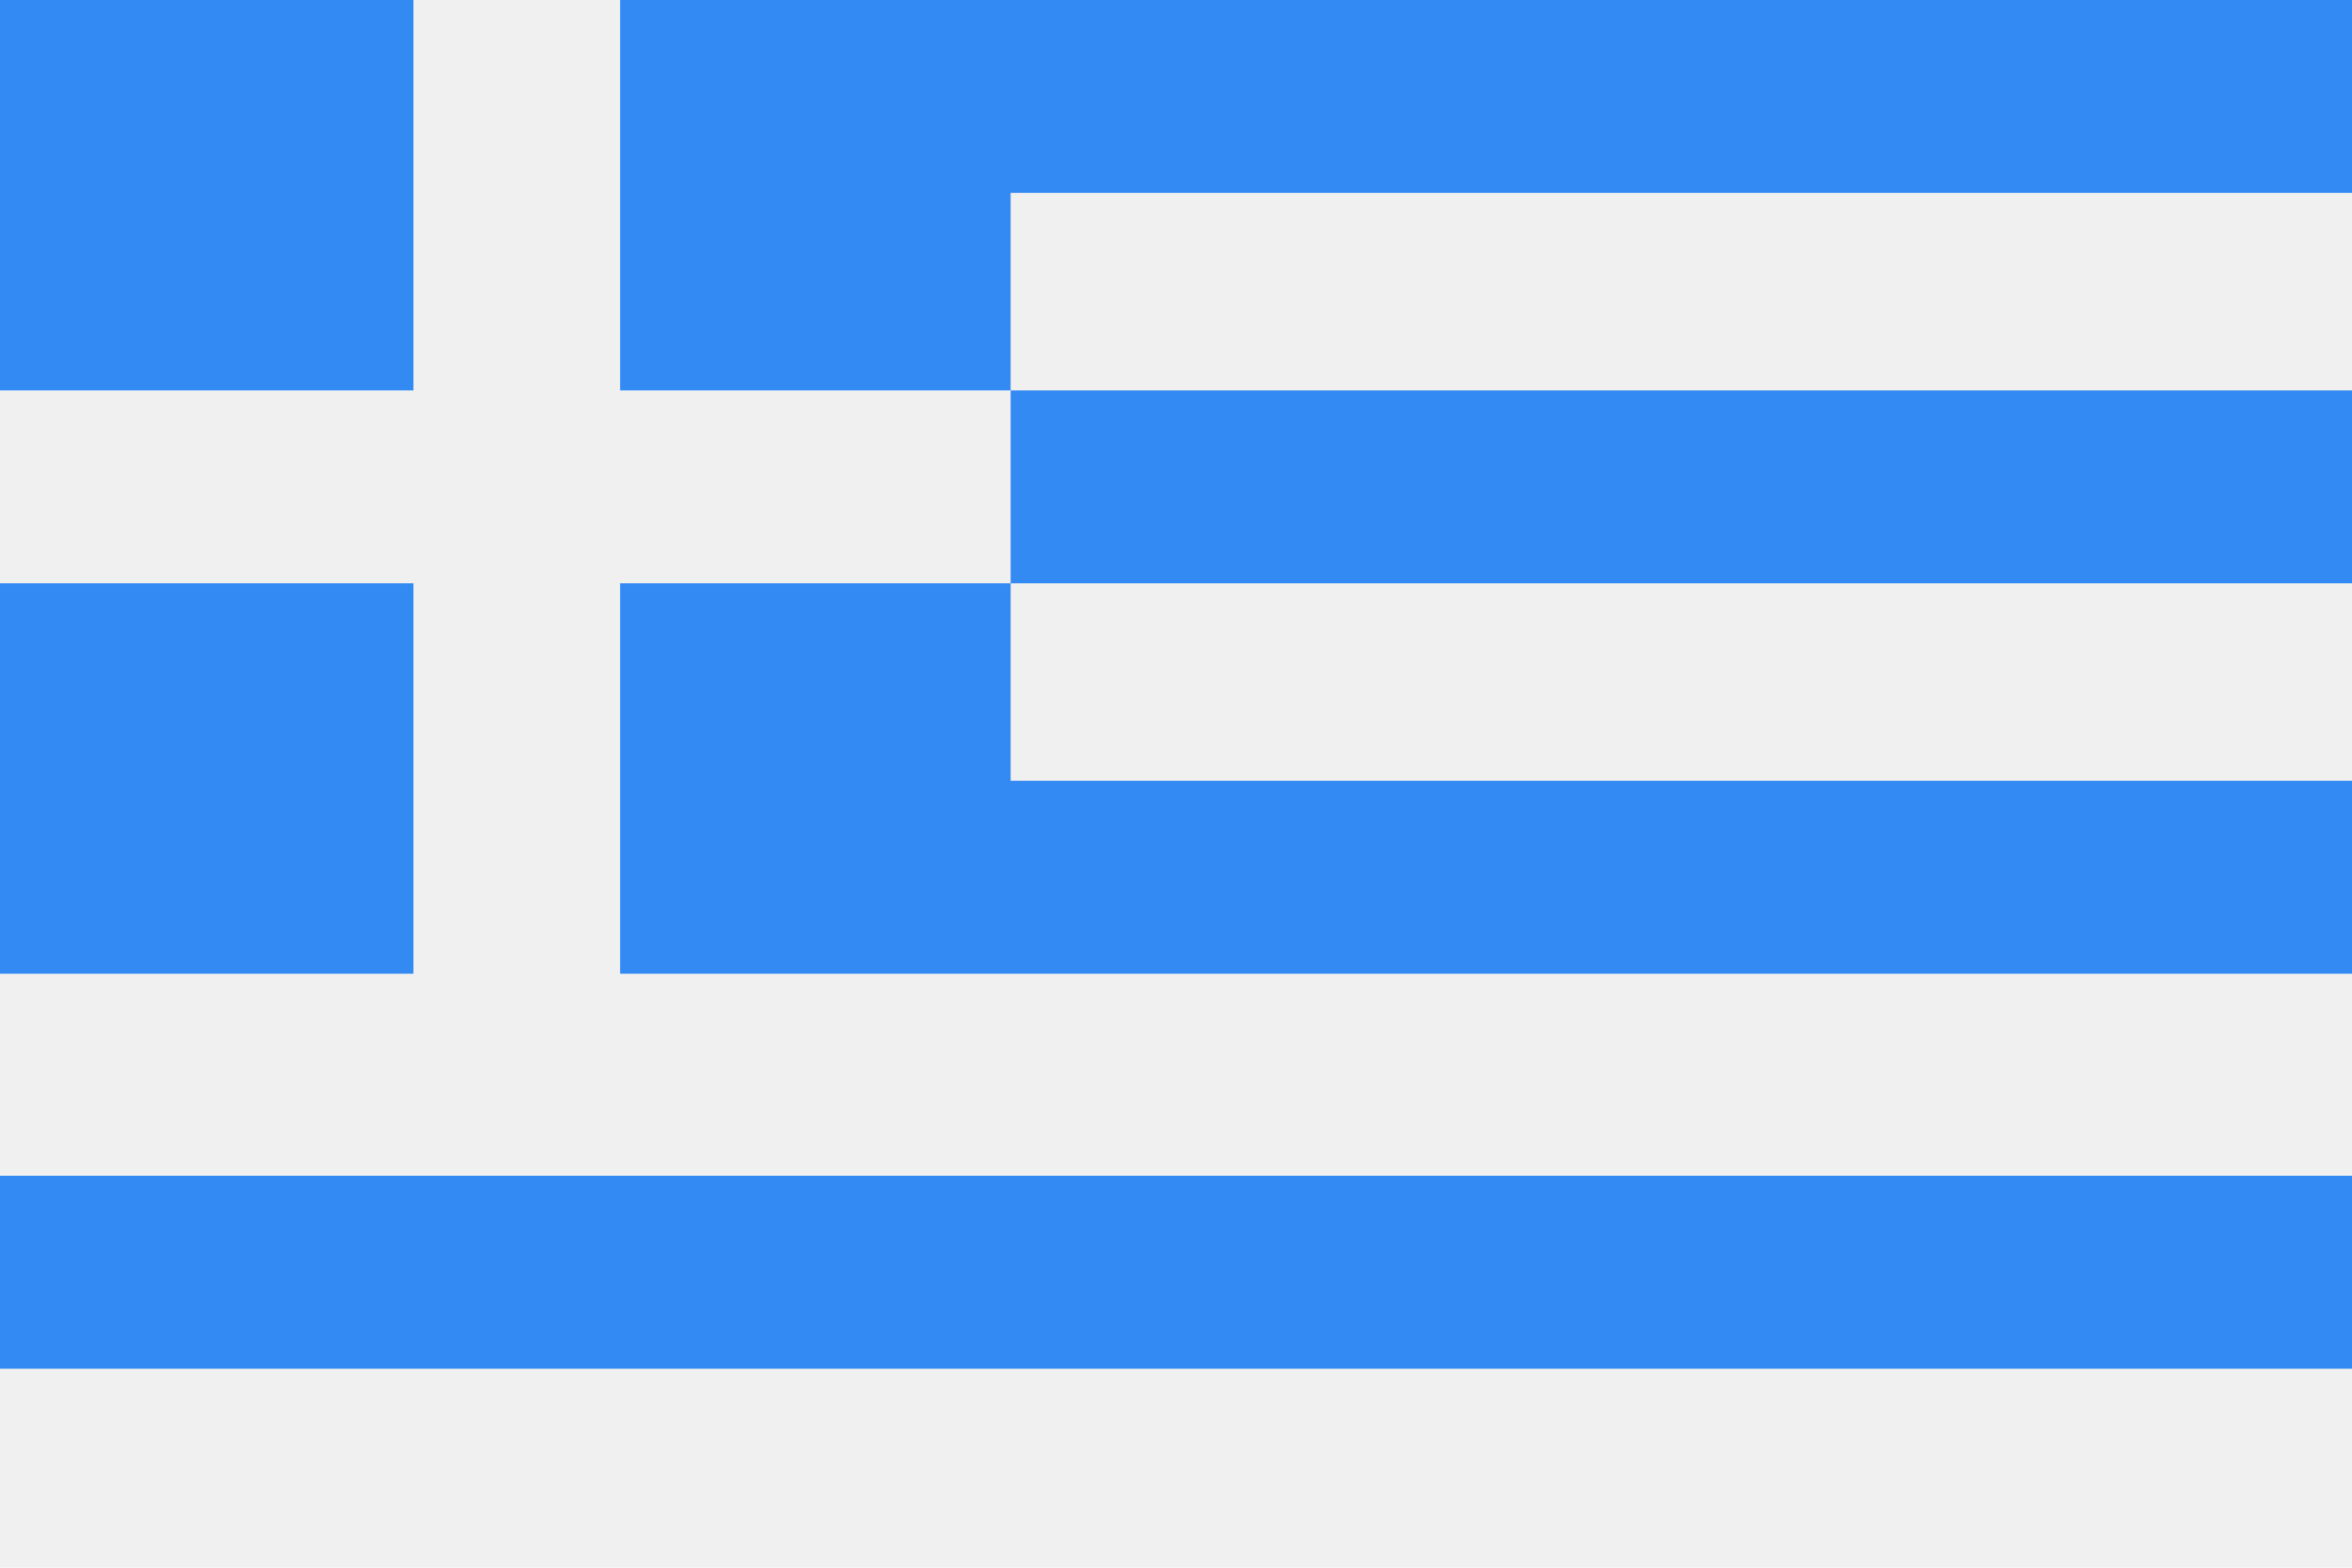 <svg xmlns="http://www.w3.org/2000/svg" width="768" height="512" viewBox="0 0 768 512">
    <path fill="#f0f0f0" d="M0 0h768v512H0z"/>
    <path fill="#338af3" d="M0 384.009h768v63.001H0zM0 0h768v63.002H0zm0 127.503h768v63.001H0zm0 127.503h768v63H0z"/>
    <path fill="#338af3" d="M0 0h330v258.005H0z"/>
    <path fill="#f0f0f0" d="M0 127.503h330v63.001H0z"/>
    <path fill="#f0f0f0" d="M202.5 0v324.008H135V0z"/>
</svg>
